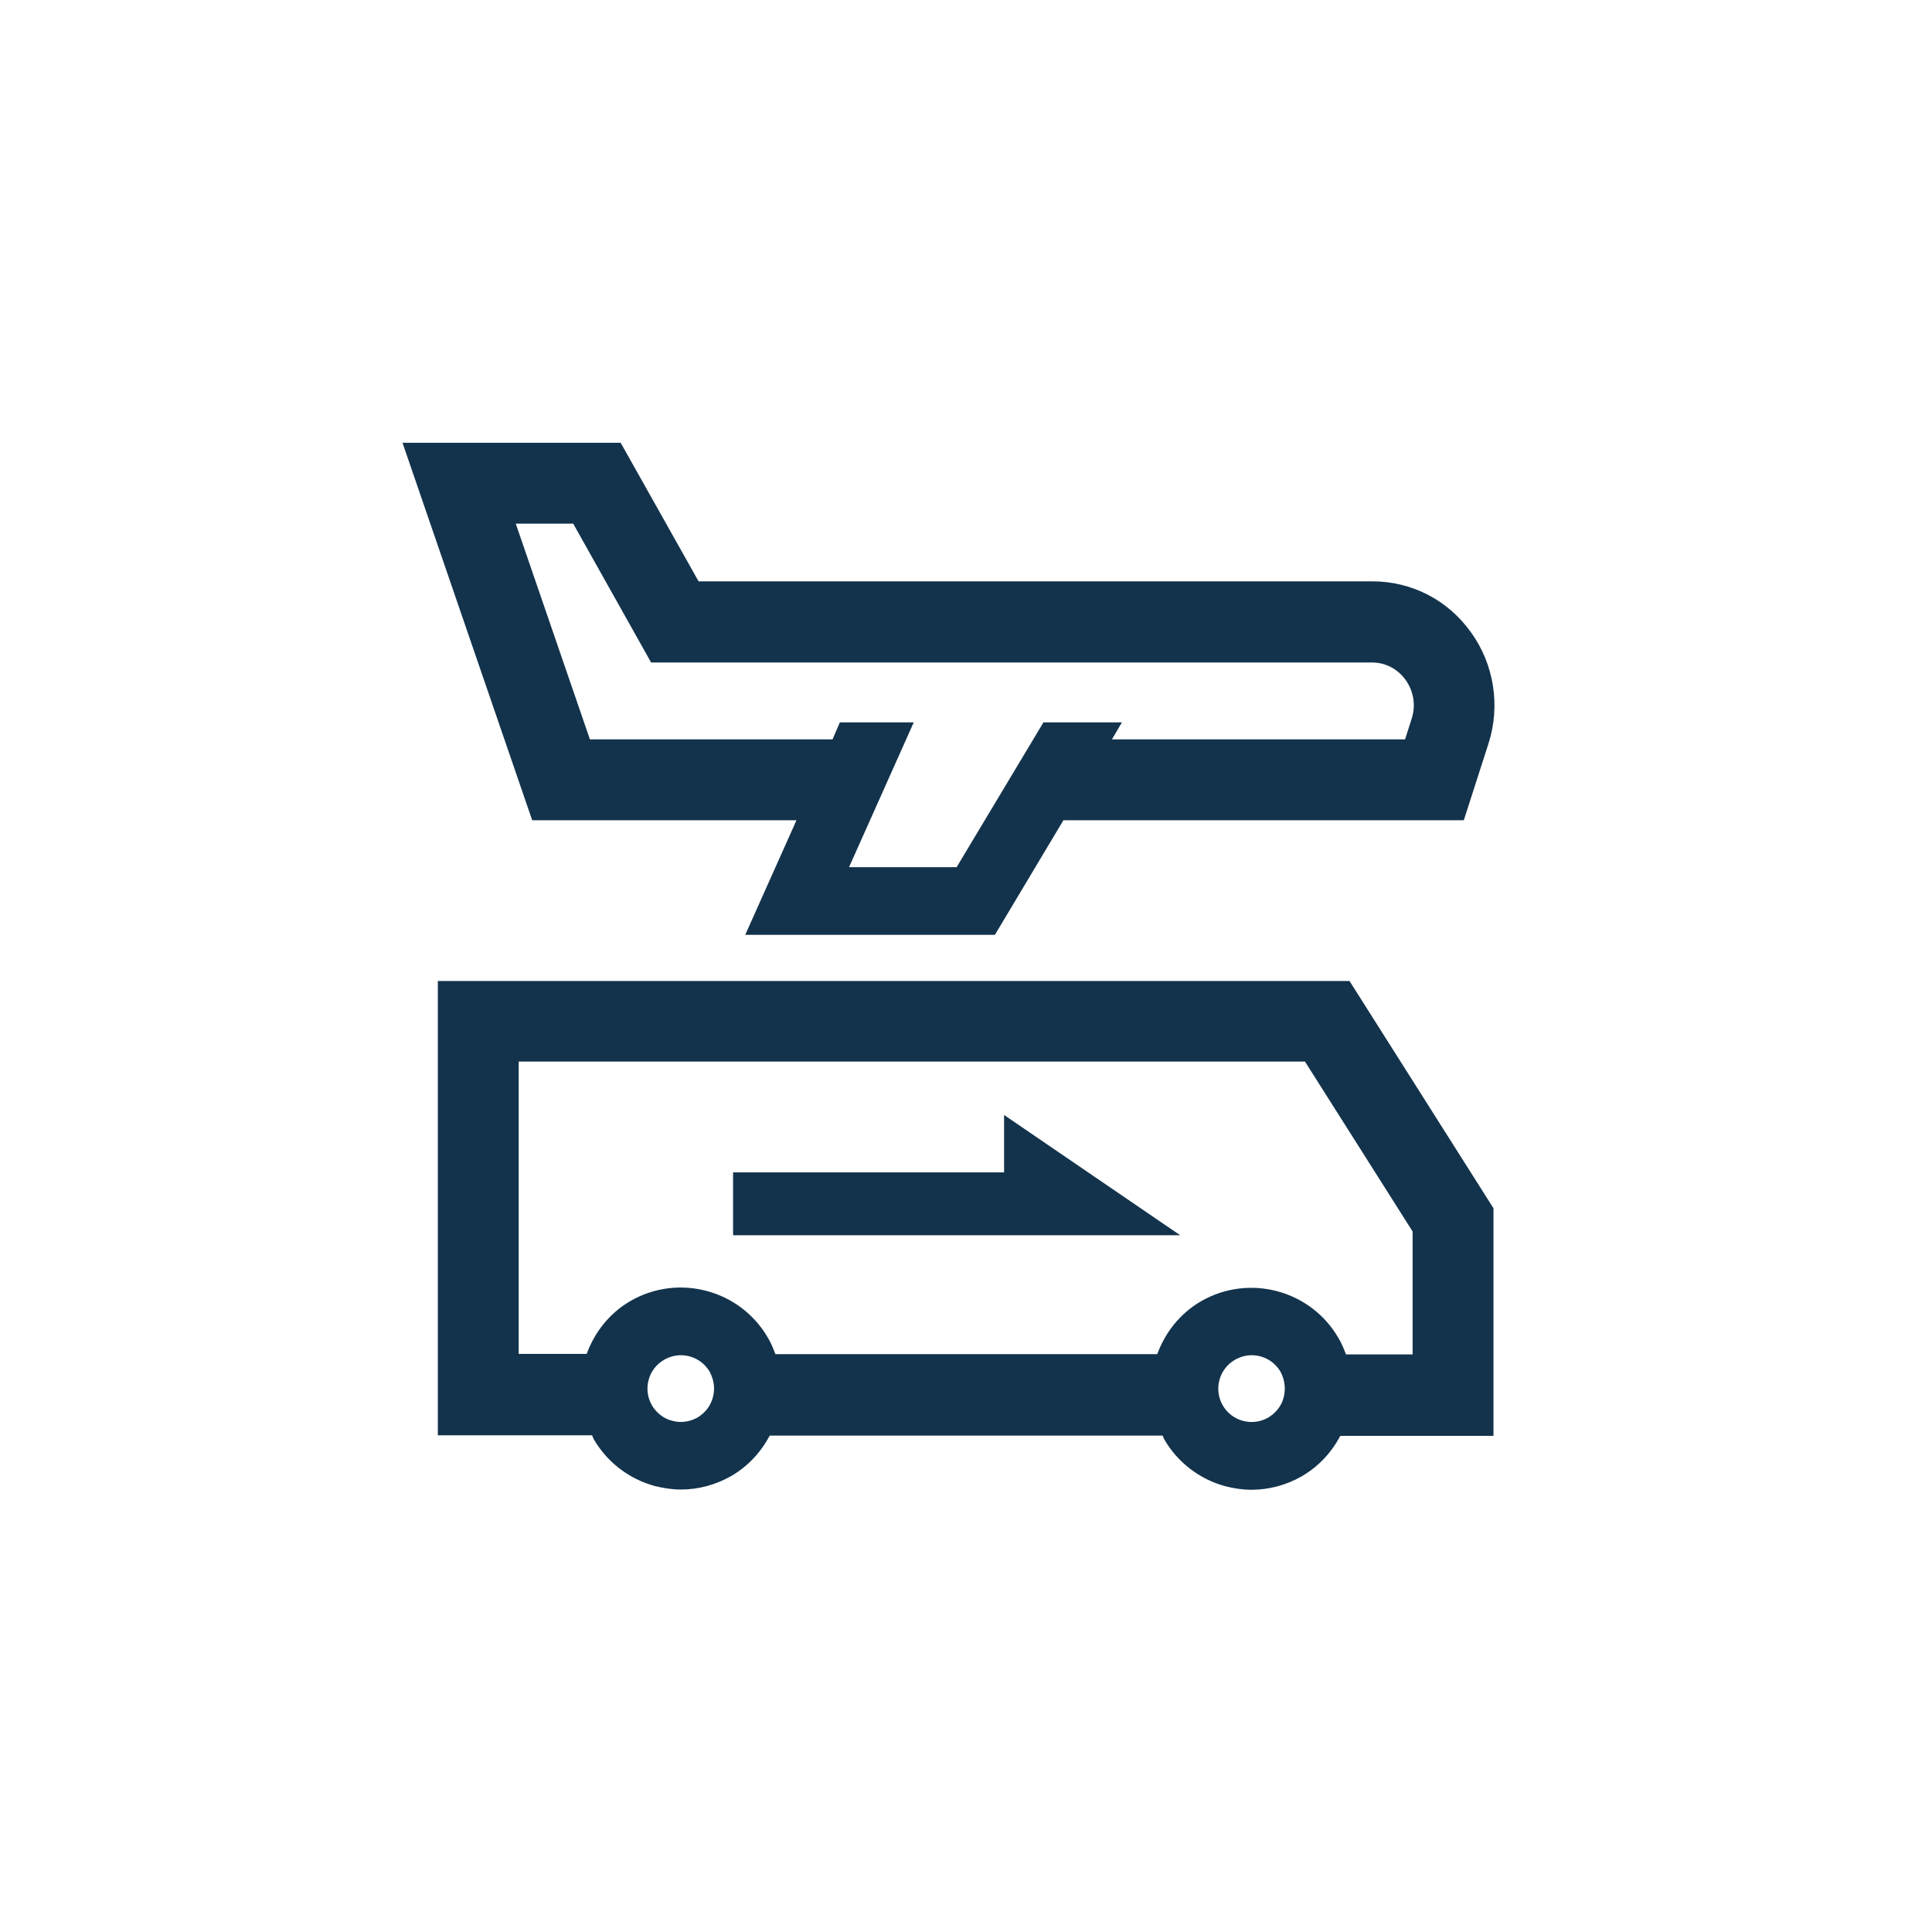 <svg width="48" height="48" viewBox="0 0 48 48" fill="none" xmlns="http://www.w3.org/2000/svg">
<path d="M10.878 24.365V35.66H14.71C14.723 35.694 14.736 35.721 14.75 35.754C15.085 36.33 15.627 36.745 16.27 36.92C16.485 36.973 16.699 37.007 16.914 37.007C17.349 37.007 17.778 36.893 18.166 36.672C18.582 36.431 18.903 36.082 19.124 35.667H28.885C28.899 35.7 28.912 35.727 28.925 35.761C29.261 36.337 29.803 36.752 30.446 36.926C30.661 36.98 30.875 37.013 31.089 37.013C31.525 37.013 31.954 36.9 32.342 36.678C32.758 36.437 33.079 36.089 33.3 35.674H37.105V30.019L33.528 24.372H10.878V24.365ZM17.711 34.716C17.657 34.93 17.517 35.104 17.329 35.218C17.135 35.325 16.914 35.359 16.699 35.298C16.485 35.245 16.311 35.104 16.197 34.916C15.969 34.521 16.103 34.012 16.498 33.784C16.626 33.711 16.773 33.67 16.914 33.67C17.202 33.67 17.476 33.818 17.631 34.079C17.738 34.28 17.771 34.501 17.711 34.716ZM31.893 34.716C31.84 34.93 31.699 35.104 31.511 35.218C31.116 35.446 30.607 35.312 30.379 34.916C30.151 34.521 30.285 34.012 30.681 33.784C30.808 33.711 30.955 33.67 31.096 33.67C31.384 33.67 31.659 33.818 31.813 34.079C31.92 34.28 31.947 34.501 31.893 34.716ZM35.096 33.65H33.441C33.387 33.51 33.334 33.376 33.253 33.242C32.563 32.049 31.029 31.641 29.837 32.331C29.307 32.639 28.946 33.114 28.751 33.644H19.265C19.212 33.503 19.158 33.369 19.078 33.235C18.387 32.042 16.853 31.634 15.661 32.324C15.132 32.632 14.77 33.108 14.576 33.637H12.887V26.375H32.422L35.096 30.596V33.65Z" fill="#13334C"/>
<path d="M19.788 20.379L18.515 23.226H24.718L26.42 20.379H36.368L36.978 18.483C37.286 17.538 37.119 16.493 36.536 15.696C35.96 14.899 35.069 14.443 34.091 14.443H17.356L15.42 11H10L13.222 20.379H19.788ZM14.241 13.01L16.177 16.46H34.091C34.419 16.46 34.714 16.614 34.915 16.882C35.122 17.17 35.183 17.525 35.069 17.867L34.908 18.369H27.626L27.874 17.947H25.924L23.767 21.545H21.094L22.702 17.947H20.866L20.685 18.369H14.656L12.814 13.01H14.241Z" fill="#13334C"/>
<path d="M24.946 29.128H18.213V30.689H29.321L24.946 27.701V29.128Z" fill="#13334C"/>
</svg>
